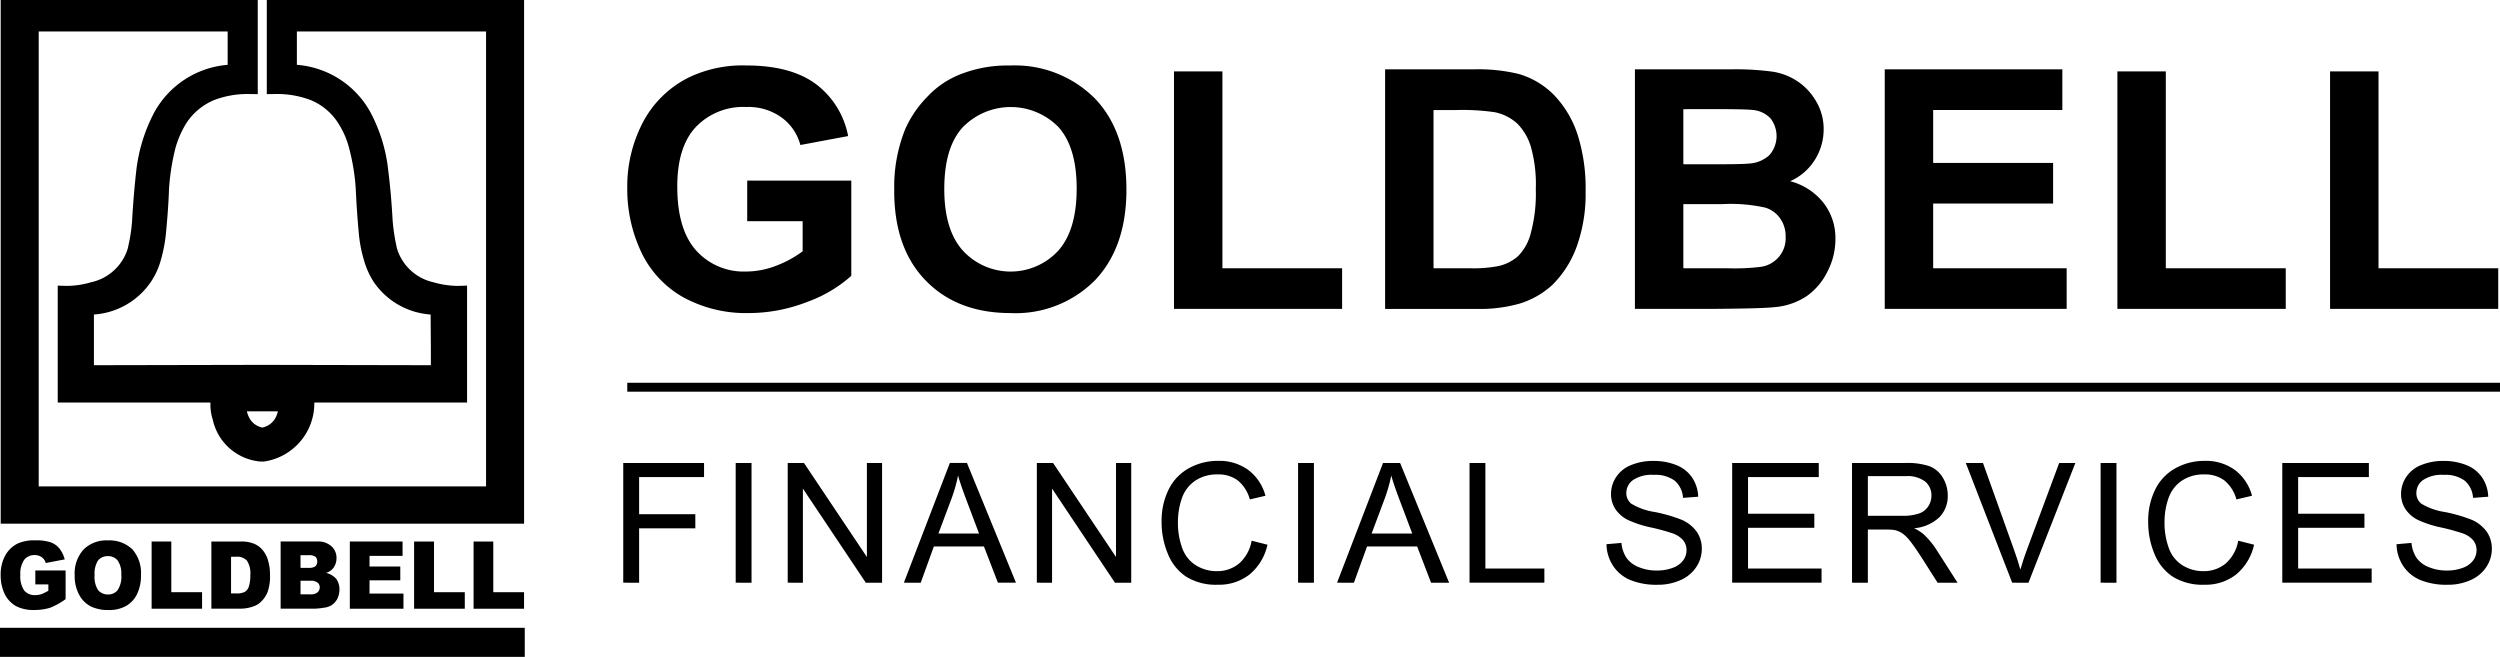 <svg xmlns="http://www.w3.org/2000/svg" width="305.458" height="80.263" viewBox="0 0 305.458 80.263">
  <g id="Group_175" data-name="Group 175" transform="translate(-381.695 -88.426)">
    <g id="Group_173" data-name="Group 173" transform="translate(381.78 88.426)">
      <g id="Group_171" data-name="Group 171">
        <path id="Path_351" data-name="Path 351" d="M463.243,114.434v-4.962H475.96v11.639a16.42,16.42,0,0,1-5.363,3.178,19.7,19.7,0,0,1-7.161,1.37,15.985,15.985,0,0,1-7.991-1.921,12.423,12.423,0,0,1-5.141-5.517,17.93,17.93,0,0,1-1.715-7.8,16.874,16.874,0,0,1,1.935-8.114,12.73,12.73,0,0,1,5.613-5.448,15.148,15.148,0,0,1,6.995-1.452c3.622,0,6.471.76,8.516,2.28a10.346,10.346,0,0,1,3.926,6.346l-5.834,1.093a6.068,6.068,0,0,0-2.35-3.4,6.914,6.914,0,0,0-4.259-1.244,8,8,0,0,0-6.166,2.447c-1.52,1.617-2.266,4.051-2.266,7.271,0,3.457.746,6.055,2.295,7.8a7.8,7.8,0,0,0,6.081,2.585,10.238,10.238,0,0,0,3.734-.72,13.13,13.13,0,0,0,3.207-1.755v-3.678h-6.773" transform="translate(-372.032 -87.408)"/>
        <path id="Path_352" data-name="Path 352" d="M483.174,110.508c0,3.318.747,5.82,2.269,7.521a7.928,7.928,0,0,0,11.639.029c1.52-1.7,2.267-4.231,2.267-7.619,0-3.358-.747-5.847-2.211-7.492a8.179,8.179,0,0,0-11.724.029c-1.52,1.673-2.24,4.188-2.24,7.533m-6.11.209a18.759,18.759,0,0,1,1.328-7.508,13.409,13.409,0,0,1,2.736-4.008,10.964,10.964,0,0,1,3.789-2.627,15.666,15.666,0,0,1,6.3-1.162,13.8,13.8,0,0,1,10.34,4.008c2.571,2.67,3.871,6.389,3.871,11.157,0,4.716-1.3,8.4-3.843,11.073a13.631,13.631,0,0,1-10.286,4.01c-4.367,0-7.824-1.328-10.4-3.981s-3.844-6.3-3.844-10.962" transform="translate(-367.883 -87.408)"/>
        <path id="Path_353" data-name="Path 353" d="M506.892,125.056V96.039h5.917v24.054h14.626v4.962Z" transform="translate(-363.536 -87.317)"/>
        <path id="Path_354" data-name="Path 354" d="M535.322,100.8v19.326h4.426a16.237,16.237,0,0,0,3.538-.276,5.391,5.391,0,0,0,2.377-1.217,6.135,6.135,0,0,0,1.548-2.82,18.435,18.435,0,0,0,.608-5.351,16.883,16.883,0,0,0-.608-5.2,6.816,6.816,0,0,0-1.659-2.82,5.84,5.84,0,0,0-2.737-1.382,27.7,27.7,0,0,0-4.837-.264Zm-5.915-4.977h10.781a20.921,20.921,0,0,1,5.558.566,9.931,9.931,0,0,1,4.424,2.7,12.657,12.657,0,0,1,2.765,4.742,21.57,21.57,0,0,1,.968,6.912,18.888,18.888,0,0,1-.913,6.22,12.657,12.657,0,0,1-3.122,5.171,10.4,10.4,0,0,1-4.121,2.336,17.853,17.853,0,0,1-5.226.621H529.407V95.822" transform="translate(-360.255 -87.348)"/>
        <path id="Path_355" data-name="Path 355" d="M561.964,112.287v7.838h5.447a26.05,26.05,0,0,0,4.065-.18,3.546,3.546,0,0,0,2.129-1.174,3.481,3.481,0,0,0,.857-2.476,3.749,3.749,0,0,0-.663-2.252,3.452,3.452,0,0,0-1.825-1.328,19.583,19.583,0,0,0-5.254-.427Zm0-11.6v6.732h3.871c2.295,0,3.7-.026,4.285-.1a3.925,3.925,0,0,0,2.377-1.037,3.534,3.534,0,0,0,.111-4.479,3.4,3.4,0,0,0-2.212-1.023c-.608-.069-2.266-.1-5.031-.1Zm-5.915-4.866h11.694a33.709,33.709,0,0,1,5.171.29,7.571,7.571,0,0,1,3.042,1.2,7.3,7.3,0,0,1,2.238,2.431,6.562,6.562,0,0,1,.913,3.429,6.98,6.98,0,0,1-1.107,3.76,6.8,6.8,0,0,1-2.985,2.558,7.64,7.64,0,0,1,4.091,2.667,6.978,6.978,0,0,1,1.438,4.411,8.528,8.528,0,0,1-.941,3.9,7.972,7.972,0,0,1-2.516,3.028,8.328,8.328,0,0,1-3.98,1.382c-.968.11-3.345.18-7.106.206h-9.953V95.822" transform="translate(-356.373 -87.348)"/>
        <path id="Path_356" data-name="Path 356" d="M582.69,125.087V95.822h21.7v4.963H588.606v6.469H603.26v4.963H588.606v7.907h16.312v4.962Z" transform="translate(-352.491 -87.348)"/>
        <path id="Path_357" data-name="Path 357" d="M607.5,125.056V96.039h5.917v24.054h14.654v4.962Z" transform="translate(-348.876 -87.317)"/>
        <path id="Path_358" data-name="Path 358" d="M630.181,125.056V96.039H636.1v24.054h14.627v4.962Z" transform="translate(-345.571 -87.317)"/>
        <rect id="Rectangle_31" data-name="Rectangle 31" width="228.817" height="1.091" transform="translate(76.557 46.767)"/>
        <path id="Path_359" data-name="Path 359" d="M413.729,144.842c-.028,0-.083,0-.083-.014a.167.167,0,0,1,.194,0,.181.181,0,0,1-.084.014h.111v-.014a7.182,7.182,0,0,0,6.221-7.217h18.663V123.319c-.36.026-.719.026-1.107.04a10.964,10.964,0,0,1-2.986-.442,6.018,6.018,0,0,1-4.424-3.98,4.449,4.449,0,0,1-.138-.581,23.081,23.081,0,0,1-.443-3.056c-.11-2-.276-4-.525-5.985a19.532,19.532,0,0,0-2.185-7.174,11.229,11.229,0,0,0-8.986-5.793V92.269h23.115v55.588H386.413V92.269H409.5v4.079a11.265,11.265,0,0,0-8.958,5.793,20.136,20.136,0,0,0-2.212,7.174c-.222,1.99-.387,3.981-.5,5.985a19.149,19.149,0,0,1-.443,3.056,4.117,4.117,0,0,1-.139.581,6.01,6.01,0,0,1-4.451,3.98,10.749,10.749,0,0,1-2.958.442c-.386-.014-.746-.014-1.1-.04v14.293H407.4a5.82,5.82,0,0,0,.276,2.074,6.538,6.538,0,0,0,5.971,5.143s0,.014-.029.014Zm0-4.175a2.317,2.317,0,0,1-1.464-.982,3.214,3.214,0,0,1-.416-1h3.788a3.132,3.132,0,0,1-.415,1,2.378,2.378,0,0,1-1.493.982m-20.57-7.617v-6.194a9.161,9.161,0,0,0,6.968-4,9.023,9.023,0,0,0,1.216-2.68,18.36,18.36,0,0,0,.637-3.444c.166-1.769.3-3.525.36-5.294a27.908,27.908,0,0,1,.8-5,12.22,12.22,0,0,1,1.188-2.766,7.455,7.455,0,0,1,3.54-3.027,11.389,11.389,0,0,1,4.147-.732l1.161.014v-11.5H381.769v63.979h63.949V88.426H414.281v11.5l1.19-.014a11.5,11.5,0,0,1,4.148.732,7.259,7.259,0,0,1,3.51,3.027,10.206,10.206,0,0,1,1.188,2.766,25.882,25.882,0,0,1,.831,5c.082,1.769.194,3.525.359,5.294a16.539,16.539,0,0,0,.636,3.444,9.955,9.955,0,0,0,1.189,2.68,9.163,9.163,0,0,0,6.967,4l.029,4.106v2.087l-20.6-.042-20.57.042" transform="translate(-381.769 -88.426)"/>
        <path id="Path_360" data-name="Path 360" d="M386,151.431v-1.7h3.7v3.5a8.32,8.32,0,0,1-1.879,1.051,6.4,6.4,0,0,1-1.963.276,4.529,4.529,0,0,1-2.268-.5,3.475,3.475,0,0,1-1.353-1.494,5.288,5.288,0,0,1-.47-2.265,4.815,4.815,0,0,1,.525-2.337,3.566,3.566,0,0,1,1.519-1.508,4.776,4.776,0,0,1,2.156-.4,5.383,5.383,0,0,1,1.936.25,2.38,2.38,0,0,1,1.052.76,3.539,3.539,0,0,1,.636,1.313l-2.323.442a1.22,1.22,0,0,0-.5-.72,1.456,1.456,0,0,0-.886-.249,1.581,1.581,0,0,0-1.244.581,2.965,2.965,0,0,0-.47,1.839,3.078,3.078,0,0,0,.47,1.906,1.685,1.685,0,0,0,1.327.568,2.712,2.712,0,0,0,.8-.126,5.605,5.605,0,0,0,.828-.414v-.773H386" transform="translate(-381.769 -80.029)"/>
        <path id="Path_361" data-name="Path 361" d="M392.091,150.312a2.985,2.985,0,0,0,.415,1.8,1.54,1.54,0,0,0,1.217.552,1.438,1.438,0,0,0,1.189-.538,3.041,3.041,0,0,0,.443-1.923,2.739,2.739,0,0,0-.443-1.687,1.491,1.491,0,0,0-1.217-.538,1.512,1.512,0,0,0-1.189.538,3.017,3.017,0,0,0-.415,1.8m-2.432,0a4.348,4.348,0,0,1,1.079-3.139,3.949,3.949,0,0,1,2.985-1.119,4.043,4.043,0,0,1,2.986,1.092,4.372,4.372,0,0,1,1.051,3.1,5.257,5.257,0,0,1-.47,2.35,3.364,3.364,0,0,1-1.327,1.452,4.2,4.2,0,0,1-2.185.511,4.782,4.782,0,0,1-2.156-.442,3.37,3.37,0,0,1-1.408-1.412,4.79,4.79,0,0,1-.555-2.389" transform="translate(-380.619 -80.029)"/>
        <path id="Path_362" data-name="Path 362" d="M397.864,146.174h2.406v6.193h3.759v2.018h-6.165Z" transform="translate(-379.424 -80.011)"/>
        <path id="Path_363" data-name="Path 363" d="M406.64,148.04v4.477h.581a2.192,2.192,0,0,0,1.078-.179,1.173,1.173,0,0,0,.5-.61,4.184,4.184,0,0,0,.194-1.423,2.835,2.835,0,0,0-.416-1.8,1.626,1.626,0,0,0-1.327-.47Zm-2.406-1.866h3.6a4.083,4.083,0,0,1,1.686.3,2.787,2.787,0,0,1,1.078.87,3.458,3.458,0,0,1,.607,1.314,5.866,5.866,0,0,1,.194,1.589,5.721,5.721,0,0,1-.276,2.045,3.213,3.213,0,0,1-.8,1.217,2.415,2.415,0,0,1-1.077.636,4.688,4.688,0,0,1-1.41.236h-3.6v-8.211" transform="translate(-378.495 -80.011)"/>
        <path id="Path_364" data-name="Path 364" d="M414.053,152.63h1.217a1.25,1.25,0,0,0,.857-.236.847.847,0,0,0,.276-.622.736.736,0,0,0-.276-.58,1.25,1.25,0,0,0-.857-.221h-1.217Zm0-3.236h1.023a1.317,1.317,0,0,0,.8-.194.83.83,0,0,0,.22-.595.783.783,0,0,0-.22-.566,1.263,1.263,0,0,0-.775-.194h-1.051Zm-2.434-3.221H416.1a2.4,2.4,0,0,1,1.743.593,1.894,1.894,0,0,1,.607,1.452,1.993,1.993,0,0,1-.441,1.259,1.924,1.924,0,0,1-.829.537,2.3,2.3,0,0,1,1.243.734,2.162,2.162,0,0,1,.387,1.3,2.64,2.64,0,0,1-.277,1.162,2.26,2.26,0,0,1-.772.8,2.5,2.5,0,0,1-.912.262,8.606,8.606,0,0,1-1.079.111h-4.148v-8.211" transform="translate(-377.419 -80.011)"/>
        <path id="Path_365" data-name="Path 365" d="M419,146.174h6.444v1.756h-4.038v1.3h3.761v1.687h-3.761v1.618h4.148v1.852H419Z" transform="translate(-376.343 -80.011)"/>
        <path id="Path_366" data-name="Path 366" d="M425.857,146.174h2.432v6.193h3.76v2.018h-6.193Z" transform="translate(-375.345 -80.011)"/>
        <path id="Path_367" data-name="Path 367" d="M432.2,146.174h2.406v6.193h3.759v2.018H432.2Z" transform="translate(-374.42 -80.011)"/>
      </g>
      <g id="Group_172" data-name="Group 172" transform="translate(76.065 56.312)">
        <path id="Path_368" data-name="Path 368" d="M448.16,152.427V137.8h9.873v1.725H450.1v4.532h6.867v1.727H450.1v6.647Z" transform="translate(-448.16 -137.544)"/>
        <path id="Path_369" data-name="Path 369" d="M460.152,152.427V137.8h1.936v14.632Z" transform="translate(-446.413 -137.544)"/>
        <path id="Path_370" data-name="Path 370" d="M465.7,152.427V137.8h1.987l7.687,11.488V137.8h1.856v14.632h-1.987l-7.687-11.5v11.5Z" transform="translate(-445.605 -137.544)"/>
        <path id="Path_371" data-name="Path 371" d="M478.088,152.427l5.62-14.632h2.086l5.99,14.632h-2.207L487.87,148h-6.119l-1.606,4.432Zm4.222-6.009h4.961l-1.527-4.052q-.7-1.846-1.038-3.034a18.406,18.406,0,0,1-.788,2.794Z" transform="translate(-443.799 -137.544)"/>
        <path id="Path_372" data-name="Path 372" d="M492.267,152.427V137.8h1.986l7.687,11.488V137.8H503.8v14.632h-1.987l-7.685-11.5v11.5Z" transform="translate(-441.733 -137.544)"/>
        <path id="Path_373" data-name="Path 373" d="M516.573,147.328l1.936.49a6.523,6.523,0,0,1-2.191,3.638,6.037,6.037,0,0,1-3.868,1.252,6.941,6.941,0,0,1-3.847-.964,6,6,0,0,1-2.256-2.789,9.943,9.943,0,0,1-.774-3.924,8.609,8.609,0,0,1,.874-3.987,5.964,5.964,0,0,1,2.485-2.585,7.263,7.263,0,0,1,3.549-.885,5.992,5.992,0,0,1,3.692,1.119,5.8,5.8,0,0,1,2.087,3.144l-1.908.45a4.532,4.532,0,0,0-1.477-2.328,3.935,3.935,0,0,0-2.436-.728,4.729,4.729,0,0,0-2.82.809,4.257,4.257,0,0,0-1.591,2.17,8.721,8.721,0,0,0-.461,2.81,8.913,8.913,0,0,0,.545,3.258,4.046,4.046,0,0,0,1.692,2.081,4.726,4.726,0,0,0,2.484.69,4.17,4.17,0,0,0,2.755-.937A4.815,4.815,0,0,0,516.573,147.328Z" transform="translate(-439.794 -137.576)"/>
        <path id="Path_374" data-name="Path 374" d="M520.126,152.427V137.8h1.936v14.632Z" transform="translate(-437.673 -137.544)"/>
        <path id="Path_375" data-name="Path 375" d="M524.285,152.427,529.9,137.8h2.086l5.989,14.632h-2.205L534.067,148h-6.119l-1.606,4.432Zm4.223-6.009h4.961l-1.527-4.052q-.7-1.846-1.039-3.034a18.663,18.663,0,0,1-.788,2.794Z" transform="translate(-437.067 -137.544)"/>
        <path id="Path_376" data-name="Path 376" d="M538.411,152.427V137.8h1.937V150.7h7.207v1.727Z" transform="translate(-435.009 -137.544)"/>
        <path id="Path_377" data-name="Path 377" d="M553.016,147.758l1.826-.159a4.011,4.011,0,0,0,.6,1.8,3.283,3.283,0,0,0,1.471,1.138,5.551,5.551,0,0,0,2.247.434,5.37,5.37,0,0,0,1.956-.33,2.707,2.707,0,0,0,1.263-.9,2.081,2.081,0,0,0,.415-1.251,1.9,1.9,0,0,0-.4-1.2,2.952,2.952,0,0,0-1.316-.864,25.842,25.842,0,0,0-2.607-.713,13.291,13.291,0,0,1-2.824-.914,3.952,3.952,0,0,1-1.563-1.363,3.328,3.328,0,0,1-.513-1.821,3.707,3.707,0,0,1,.629-2.07,3.9,3.9,0,0,1,1.837-1.463,6.994,6.994,0,0,1,2.684-.5,7.359,7.359,0,0,1,2.87.524,4.137,4.137,0,0,1,1.911,1.543,4.432,4.432,0,0,1,.719,2.306l-1.856.14a3,3,0,0,0-1.014-2.1,3.947,3.947,0,0,0-2.55-.709,4.1,4.1,0,0,0-2.561.644,1.931,1.931,0,0,0-.8,1.551,1.665,1.665,0,0,0,.569,1.3,7.681,7.681,0,0,0,2.919,1.043,19.318,19.318,0,0,1,3.239.935,4.434,4.434,0,0,1,1.886,1.492,3.627,3.627,0,0,1,.61,2.081,4,4,0,0,1-.668,2.2,4.411,4.411,0,0,1-1.922,1.606,6.693,6.693,0,0,1-2.82.574,8.433,8.433,0,0,1-3.328-.579,4.676,4.676,0,0,1-2.107-1.741A4.945,4.945,0,0,1,553.016,147.758Z" transform="translate(-432.88 -137.576)"/>
        <path id="Path_378" data-name="Path 378" d="M566.419,152.427V137.8H577v1.725h-8.644V144h8.1v1.717h-8.1v4.98h8.984v1.727Z" transform="translate(-430.927 -137.544)"/>
        <path id="Path_379" data-name="Path 379" d="M579.2,152.427V137.8h6.488a8.622,8.622,0,0,1,2.974.394,3.248,3.248,0,0,1,1.627,1.392,4.155,4.155,0,0,1,.608,2.206,3.677,3.677,0,0,1-1.008,2.625,5.105,5.105,0,0,1-3.114,1.359,4.973,4.973,0,0,1,1.169.729,10.012,10.012,0,0,1,1.606,1.945l2.546,3.983h-2.436l-1.936-3.044q-.849-1.316-1.4-2.016a4.421,4.421,0,0,0-.983-.978,2.94,2.94,0,0,0-.883-.39,5.9,5.9,0,0,0-1.078-.069h-2.246v6.5Zm1.936-8.174H585.3a6.2,6.2,0,0,0,2.076-.276,2.216,2.216,0,0,0,1.138-.878,2.376,2.376,0,0,0,.39-1.313,2.183,2.183,0,0,0-.753-1.707,3.533,3.533,0,0,0-2.382-.668h-4.631Z" transform="translate(-429.065 -137.544)"/>
        <path id="Path_380" data-name="Path 380" d="M597,152.427,591.334,137.8h2.1l3.8,10.629q.461,1.279.769,2.4.34-1.2.789-2.4l3.952-10.629h1.978l-5.73,14.632Z" transform="translate(-427.297 -137.544)"/>
        <path id="Path_381" data-name="Path 381" d="M605.712,152.427V137.8h1.936v14.632Z" transform="translate(-425.202 -137.544)"/>
        <path id="Path_382" data-name="Path 382" d="M621.786,147.328l1.936.49a6.523,6.523,0,0,1-2.191,3.638,6.039,6.039,0,0,1-3.868,1.252,6.947,6.947,0,0,1-3.849-.964,6.009,6.009,0,0,1-2.256-2.789,9.962,9.962,0,0,1-.773-3.924,8.607,8.607,0,0,1,.874-3.987,5.964,5.964,0,0,1,2.485-2.585,7.259,7.259,0,0,1,3.548-.885,5.993,5.993,0,0,1,3.693,1.119,5.8,5.8,0,0,1,2.086,3.144l-1.906.45a4.534,4.534,0,0,0-1.478-2.328,3.932,3.932,0,0,0-2.435-.728,4.73,4.73,0,0,0-2.821.809,4.263,4.263,0,0,0-1.591,2.17,8.751,8.751,0,0,0-.459,2.81,8.915,8.915,0,0,0,.544,3.258,4.04,4.04,0,0,0,1.692,2.081,4.729,4.729,0,0,0,2.485.69,4.172,4.172,0,0,0,2.755-.937A4.814,4.814,0,0,0,621.786,147.328Z" transform="translate(-424.462 -137.576)"/>
        <path id="Path_383" data-name="Path 383" d="M625.086,152.427V137.8h10.58v1.725h-8.643V144h8.1v1.717h-8.1v4.98h8.984v1.727Z" transform="translate(-422.379 -137.544)"/>
        <path id="Path_384" data-name="Path 384" d="M637.269,147.758l1.826-.159a4.025,4.025,0,0,0,.6,1.8,3.28,3.28,0,0,0,1.472,1.138,5.541,5.541,0,0,0,2.246.434,5.38,5.38,0,0,0,1.957-.33,2.709,2.709,0,0,0,1.261-.9,2.089,2.089,0,0,0,.415-1.251,1.907,1.907,0,0,0-.4-1.2,2.952,2.952,0,0,0-1.316-.864,25.837,25.837,0,0,0-2.607-.713,13.292,13.292,0,0,1-2.824-.914,3.941,3.941,0,0,1-1.562-1.363,3.32,3.32,0,0,1-.514-1.821,3.716,3.716,0,0,1,.629-2.07,3.9,3.9,0,0,1,1.837-1.463,6.994,6.994,0,0,1,2.684-.5,7.355,7.355,0,0,1,2.87.524,4.152,4.152,0,0,1,1.912,1.543,4.441,4.441,0,0,1,.718,2.306l-1.856.14a3,3,0,0,0-1.014-2.1,3.944,3.944,0,0,0-2.55-.709,4.094,4.094,0,0,0-2.56.644,1.932,1.932,0,0,0-.8,1.551,1.665,1.665,0,0,0,.569,1.3,7.681,7.681,0,0,0,2.919,1.043,19.318,19.318,0,0,1,3.239.935,4.434,4.434,0,0,1,1.886,1.492,3.628,3.628,0,0,1,.609,2.081,4,4,0,0,1-.668,2.2,4.412,4.412,0,0,1-1.923,1.606,6.693,6.693,0,0,1-2.82.574,8.437,8.437,0,0,1-3.328-.579,4.666,4.666,0,0,1-2.106-1.741A4.935,4.935,0,0,1,637.269,147.758Z" transform="translate(-420.603 -137.576)"/>
      </g>
    </g>
    <rect id="Rectangle_32" data-name="Rectangle 32" width="64.117" height="3.552" transform="translate(381.695 165.136)"/>
  </g>
</svg>
